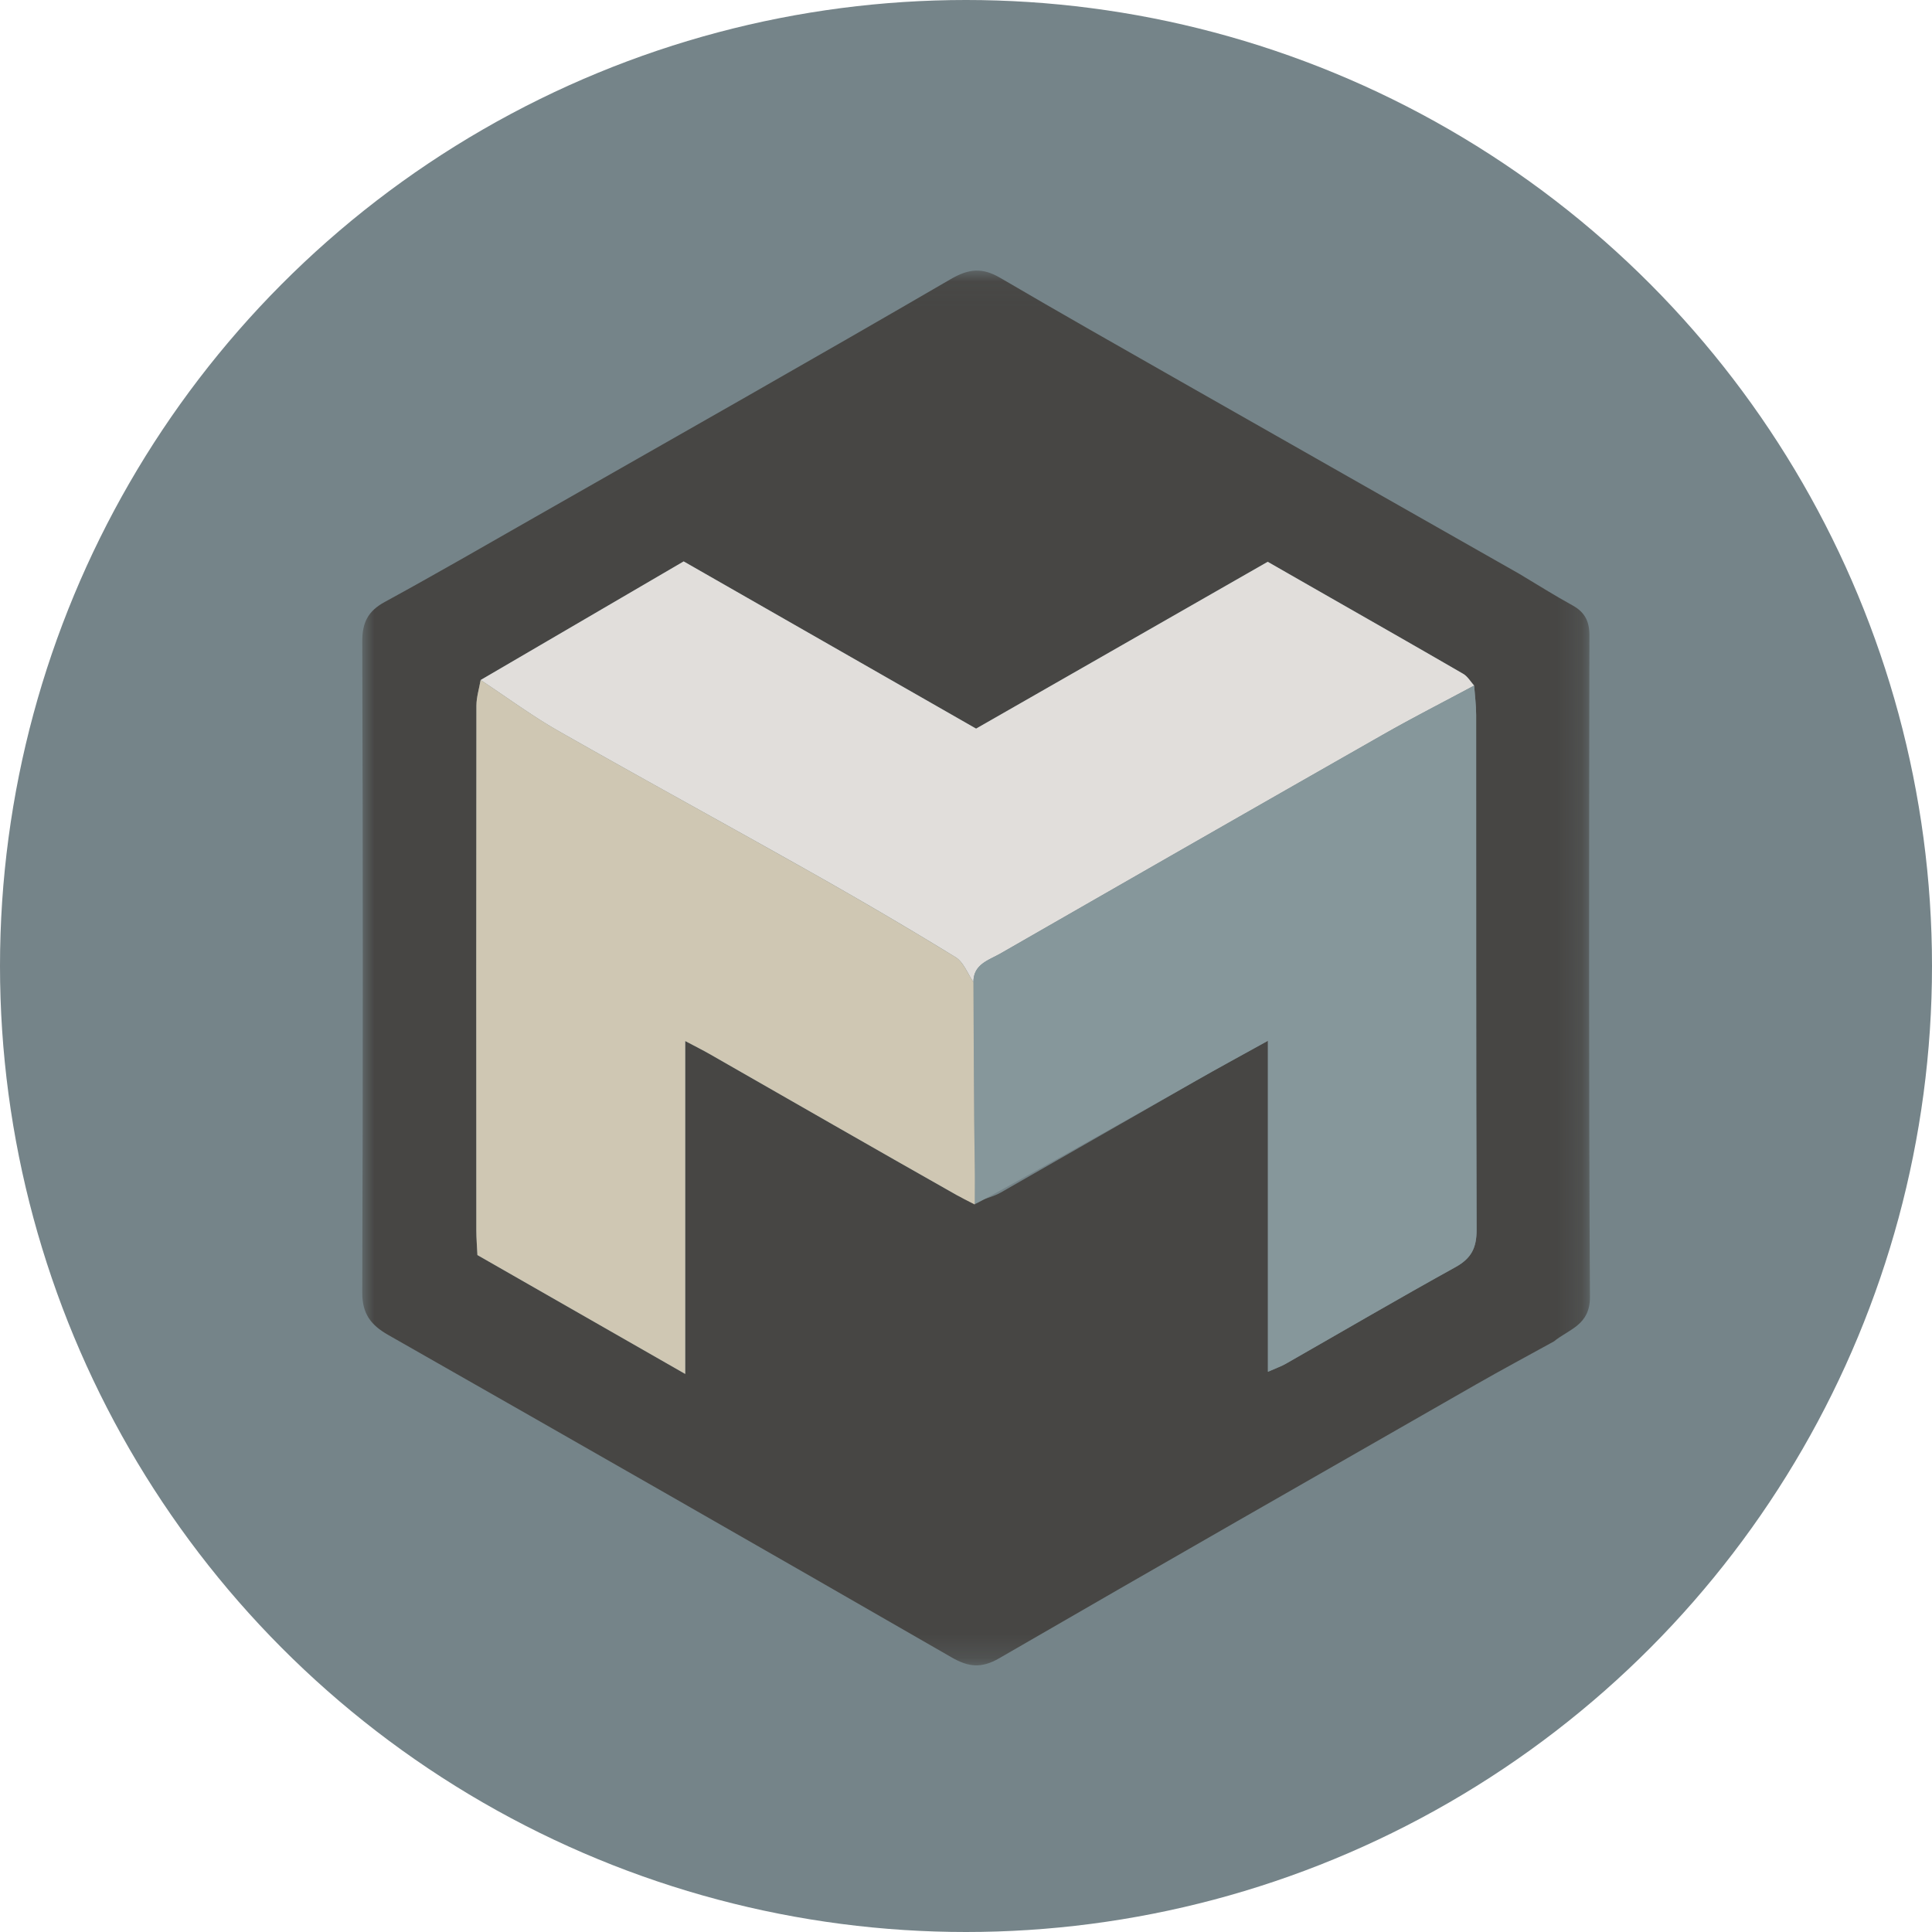 <svg width="80" height="80" xmlns="http://www.w3.org/2000/svg" xmlns:xlink="http://www.w3.org/1999/xlink">
  <defs>
    <path id="a" d="M0.0.043h50.835v57.753H0z"/>
  </defs>
  <g fill="none" fill-rule="evenodd">
    <circle fill="#758489" cx="40" cy="40" r="40"/>
    <g transform="translate(15 11.162)">
      <mask id="b" fill="#fff">
        <use xlink:href="#a"/>
      </mask>
      <path d="M25.6 38.552c.282-.11.583-.187.843-.335 2.701-1.539 5.394-3.094 8.094-4.636.906-.518 1.824-1.014 2.966-1.647V45.641c.369-.163.56-.229.733-.328 2.345-1.338 4.674-2.702 7.037-4.008.66-.365.873-.808.87-1.542-.025-7.106-.013-14.213-.018-21.319-0-.406-.054-.811-.083-1.217-.15-.165-.271-.38-.456-.487-2.095-1.214-4.2-2.411-6.302-3.613-.614-.351-1.229-.703-1.791-1.025-4.106 2.349-8.097 4.632-12.075 6.908-4.067-2.326-8.061-4.61-12.109-6.924-2.819 1.647-5.612 3.279-8.406 4.911-.061.355-.174.711-.175 1.066-.009 7.242-.006 14.484-.003 21.726 0.0.333.029.666.045 1.019 2.839 1.624 5.637 3.225 8.604 4.922v-13.785c.422.224.718.37 1.004.534 3.41 1.95 6.814 3.908 10.233 5.842.283.16.658.158.99.231m24.512-24.647c.509.28.702.657.701 1.235-.012 9.136-.029 18.272.022 27.408.006 1.161-.871 1.328-1.492 1.835-1.072.591-2.152 1.169-3.215 1.777-6.589 3.771-13.181 7.538-19.752 11.342-.73.423-1.266.372-1.971-.034C16.641 52.995 8.862 48.548 1.075 44.115c-.725-.413-1.078-.88-1.075-1.764.031-8.985.027-17.971.001-26.956-.002-.779.236-1.252.929-1.63 2.101-1.146 4.173-2.345 6.252-3.53C12.916 6.966 18.661 3.714 24.367.396c.765-.445 1.322-.479 2.053-.051 2.479 1.452 4.978 2.869 7.475 4.29 4.671 2.659 9.345 5.311 14.018 7.966.732.437 1.452.893 2.199 1.303z" fill="#474644" mask="url(#b)"/>
    </g>
    <path d="M19.903 28.158a257010.012 257010.012 0 0 0 8.406-4.911c4.048 2.315 8.042 4.599 12.109 6.924a1157491.544 1157491.544 0 0 1 12.075-6.908c.563.322 1.177.674 1.791 1.025 2.102 1.202 4.207 2.399 6.302 3.613.185.107.305.322.456.487-1.259.676-2.534 1.325-3.775 2.032-5.287 3.01-10.565 6.033-15.84 9.063-.482.277-1.125.44-1.117 1.187-.244-.353-.409-.831-.745-1.037-1.944-1.194-3.915-2.347-5.903-3.469-3.5-1.976-7.03-3.9-10.523-5.888-1.119-.637-2.159-1.408-3.236-2.118" fill="#E1DEDB"/>
    <path d="M41.426 39.483c5.275-3.029 10.554-6.053 15.84-9.063 1.241-.707 2.516-1.356 3.775-2.032.029.406.083.811.083 1.217.005 7.106-.007 14.213.018 21.319.002.734-.21 1.177-.87 1.542-2.362 1.305-4.692 2.67-7.037 4.008-.172.098-.364.164-.733.327v-13.706c-1.141.633-2.06 1.129-2.966 1.647-2.7 1.543-8.894 5.012-9.176 5.122-.083-.523.008-1.197 0-1.721-.038-2.491-.039-4.982-.052-7.473-.008-.747.635-.911 1.117-1.187z" fill="#86979B"/>
    <path d="M40.361 48.144c.005.349.005.927 0 1.732-.312-.156-.562-.288-.751-.394-3.419-1.934-6.824-3.892-10.233-5.842-.286-.163-.581-.31-1.004-.534v13.785c-2.966-1.697-5.765-3.298-8.604-4.922-.016-.354-.045-.687-.045-1.019-.003-7.242-.007-14.484.003-21.726 0-.355.114-.711.175-1.066 1.077.71 2.117 1.481 3.236 2.118 3.493 1.988 7.023 3.912 10.523 5.888 1.987 1.122 3.958 2.275 5.903 3.469.335.206.501.685.744 1.037.014 2.491.014 4.982.052 7.473z" fill="#CFC7B3"/>
  </g>
</svg>
